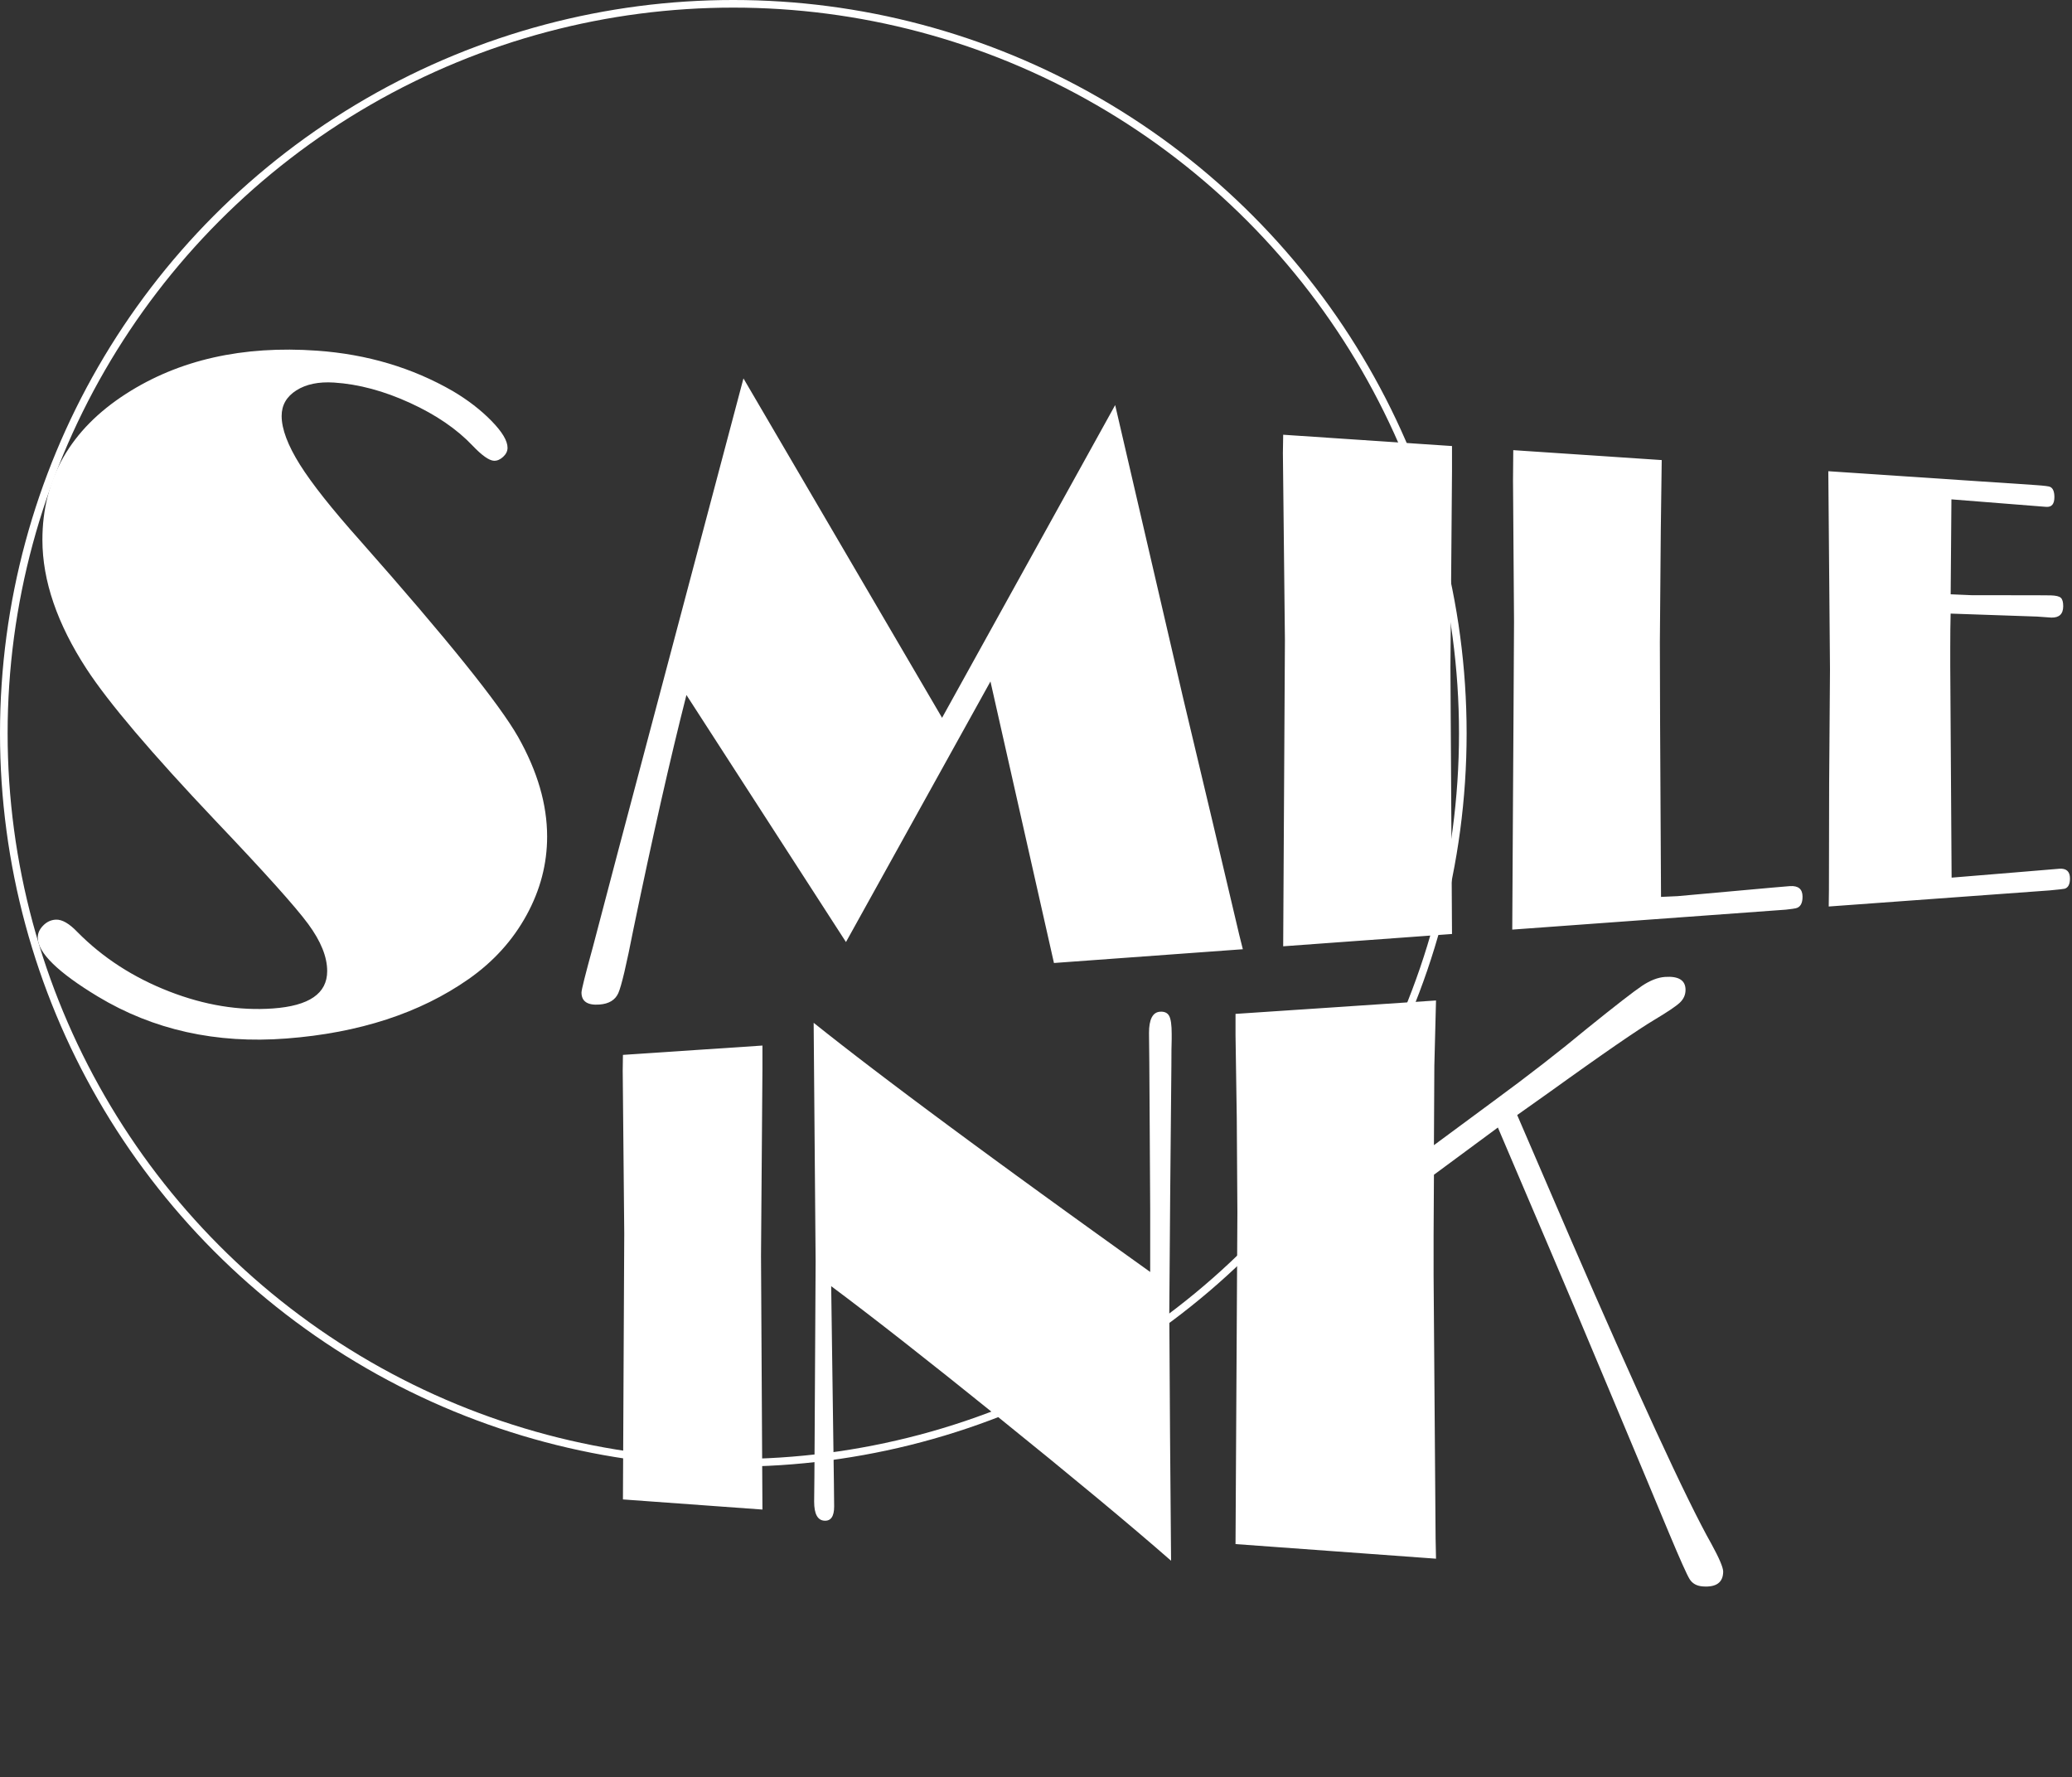<svg xmlns="http://www.w3.org/2000/svg" width="543.916" height="466.517" viewBox="0 0 543.916 466.517">
  <rect x="0" y="0" width="543.916" height="466.517" fill="#333333" stroke="none"/>
  <g id="Group_4" data-name="Group 4" transform="translate(-688 -3928)">
    <path id="SMILE" d="M14.1,217.387q2.432-.119,5.661,3.253,4.989,5.057,11.034,8.966t13.126,6.655q13.86,5.376,27.107,4.443,3.587-.253,6.269-.99t4.465-1.962q1.783-1.225,2.673-2.94t.89-3.926q0-2.8-1.241-5.876t-3.727-6.459q-1.257-1.708-3.4-4.249t-5.179-5.924q-3.036-3.382-6.974-7.616t-8.788-9.33q-3.137-3.311-6.024-6.422t-5.52-6.019q-2.633-2.908-5.011-5.611t-4.5-5.2q-2.12-2.5-3.981-4.783t-3.461-4.362q-1.6-2.076-2.938-3.938t-2.412-3.511q-2.892-4.44-5.067-8.786t-3.628-8.589q-1.453-4.242-2.18-8.372t-.727-8.136q0-3.013.345-5.878t1.034-5.579q.689-2.714,1.722-5.275t2.409-4.965q1.376-2.4,3.092-4.649t3.773-4.328q2.056-2.083,4.449-4t5.121-3.674q5.2-3.345,10.936-5.728t12.018-3.8q6.277-1.418,13.078-1.867t14.114.071q9.852.7,18.764,3.355t16.91,7.269q5.913,3.5,10.14,7.831,2.1,2.151,3.149,3.909t1.048,3.131q0,1.312-1.172,2.385t-2.407,1.015q-1.911-.094-5.637-4-6.15-6.483-16.31-11.15Q96.807,77.023,87.132,76.4q-6.051-.39-9.894,2.049-3.867,2.454-3.867,6.717,0,2.567,1.2,5.76t3.582,7q2.367,3.774,6.351,8.8T94.064,118q4.283,4.846,8.133,9.273t7.27,8.439q3.421,4.013,6.417,7.618t5.573,6.808q2.577,3.2,4.738,6.007t3.908,5.214q1.748,2.41,3.085,4.429t2.265,3.65q3.81,6.756,5.709,13.279t1.9,12.855q0,5.383-1.346,10.53t-4.046,10.082q-2.724,4.98-6.529,9.179t-8.7,7.631q-4.8,3.354-10.177,6t-11.35,4.594q-5.971,1.947-12.544,3.2t-13.763,1.8q-6.9.532-13.454.108t-12.745-1.8q-6.193-1.38-12.019-3.715t-11.278-5.621q-3.926-2.37-6.88-4.527t-4.93-4.092Q11.32,227,10.331,225.292T9.342,222.1q0-1.714,1.431-3.171T14.1,217.387ZM292.178,82.311l17.762,76.574,7.862,33.052,6.96,29.5.931,3.715-49.583,3.614-16.669-73.9-37.929,68.4-41.881-64.851q-6.337,24.883-13.912,61.463-1.38,7.047-2.374,11.25t-1.6,5.555q-1.219,2.711-4.944,2.99-2.357.176-3.537-.615t-1.181-2.549q0-.527.754-3.536t2.26-8.491l6.62-25.169,11.349-42.8L194.6,75.311,246.737,164.4ZM380.6,93.064v6.568l-.415,51.42.415,70.1-44.316,3.23.455-80.367-.531-49.1.076-4.816Zm55.052,3.684-.244,18.422-.244,29.375.061,21.443.244,45.428,4.366-.2,25.067-2.259,4.411-.374q1.654-.108,2.48.586t.826,2.193q0,2.654-1.791,3.041-.393.115-2.589.361L396.416,220l.2-35.049.133-21.483.133-24.334-.267-37.067.067-7.924Zm75.842,40.3q-.1,3.7-.1,9.007v4.826l.355,55.479,16.822-1.383,11.48-.956q2.77-.182,2.77,2.56,0,2.284-1.406,2.691-.329.1-3.917.438l-58.006,4.228.055-4.356.055-27.958.22-29.962-.44-51.99,54.4,3.64q3.386.227,3.861.488,1.089.532,1.089,2.676,0,2.68-2.086,2.555l-.333-.02-24.612-1.95-.2,24.921,5.492.236,17.128.018,3.668.029q1.986.058,2.622.626t.635,2.214q0,1.531-.778,2.279t-2.337.714l-3.762-.269Z" transform="translate(688.563 3952.021)" fill="#fff"/>
    <path id="INK" d="M43.22,75.457V81.7l-.375,48.9.375,66.659L6.6,194.6l.344-69.846L6.54,82.1,6.6,77.908Zm101.788,59.434V118.23L144.853,91.8l-.078-12.066-.078-7.576q0-2.694.722-4.089t2.168-1.494q1.726-.119,2.395,1.087t.67,4.716v1.4q-.079,2.11-.079,6.921l-.315,33.785-.236,30.96.2,32.567.27,32.686q-3.974-3.479-8.809-7.586t-10.515-8.826q-5.68-4.72-12.183-10.035t-13.807-11.207q-6.928-5.589-13.122-10.523t-11.671-9.228Q74.91,149,70.133,145.334t-8.868-6.716l.065,4.467.651,47.068.065,6.3q0,3.922-2.6,3.727-1.326-.1-1.988-1.349t-.662-3.653l.064-6.34.064-10.239.258-46.5-.516-62.614q1.7,1.36,3.529,2.8t3.782,2.963q1.955,1.522,4.038,3.127t4.3,3.293q2.213,1.688,4.557,3.461t4.82,3.631q2.476,1.858,5.085,3.8t5.354,3.976q2.744,2.032,5.625,4.152t5.9,4.331q3.019,2.21,6.177,4.511t6.459,4.695q3.3,2.393,6.743,4.881t7.032,5.069q3.589,2.582,7.324,5.26T145.009,134.891ZM241.348,93.7l14.215,32.979q6.3,14.541,11.855,27.026t10.339,22.879q4.869,10.572,8.519,18.007t6.065,11.7q3.005,5.486,3.083,7.2,0,2.169-1.345,3.156t-4.03.786q-2.361-.177-3.436-1.913-.536-.866-1.872-3.849t-3.47-8.077l-6.245-14.97-9.728-23.22-8.879-21.141-6.447-15.191-13.692-32.1-16.785,12.4-.09,15.88V135.87l.524,68.912.109,5.375-52.63-3.837.49-87.08-.163-24.782-.326-21.7V67.147l52.63-3.522L219.6,80.806l-.109,20.8,15.661-11.571q13.674-10.026,24.55-19.065,2.8-2.26,5.107-4.093t4.111-3.233q1.805-1.4,3.107-2.367t2.1-1.5q3.208-2.139,6.031-2.334,2.688-.185,4.035.664t1.347,2.729q0,1.939-1.478,3.343T277.25,68.77q-.785.464-1.8,1.109t-2.269,1.469q-1.251.824-2.733,1.827t-3.2,2.185q-1.713,1.181-3.655,2.54t-4.111,2.893q-2.169,1.534-4.563,3.243t-5.012,3.591Z" transform="translate(844.926 4127)" fill="#fff"/>
    <g id="Ellipse_2" data-name="Ellipse 2" transform="translate(688 3928)" fill="rgba(255,255,255,0)" stroke="#fff" stroke-width="2">
      <circle cx="192.5" cy="192.5" r="192.5" stroke="none"/>
      <circle cx="192.5" cy="192.5" r="191.5" fill="none"/>
    </g>
  </g>
</svg>
